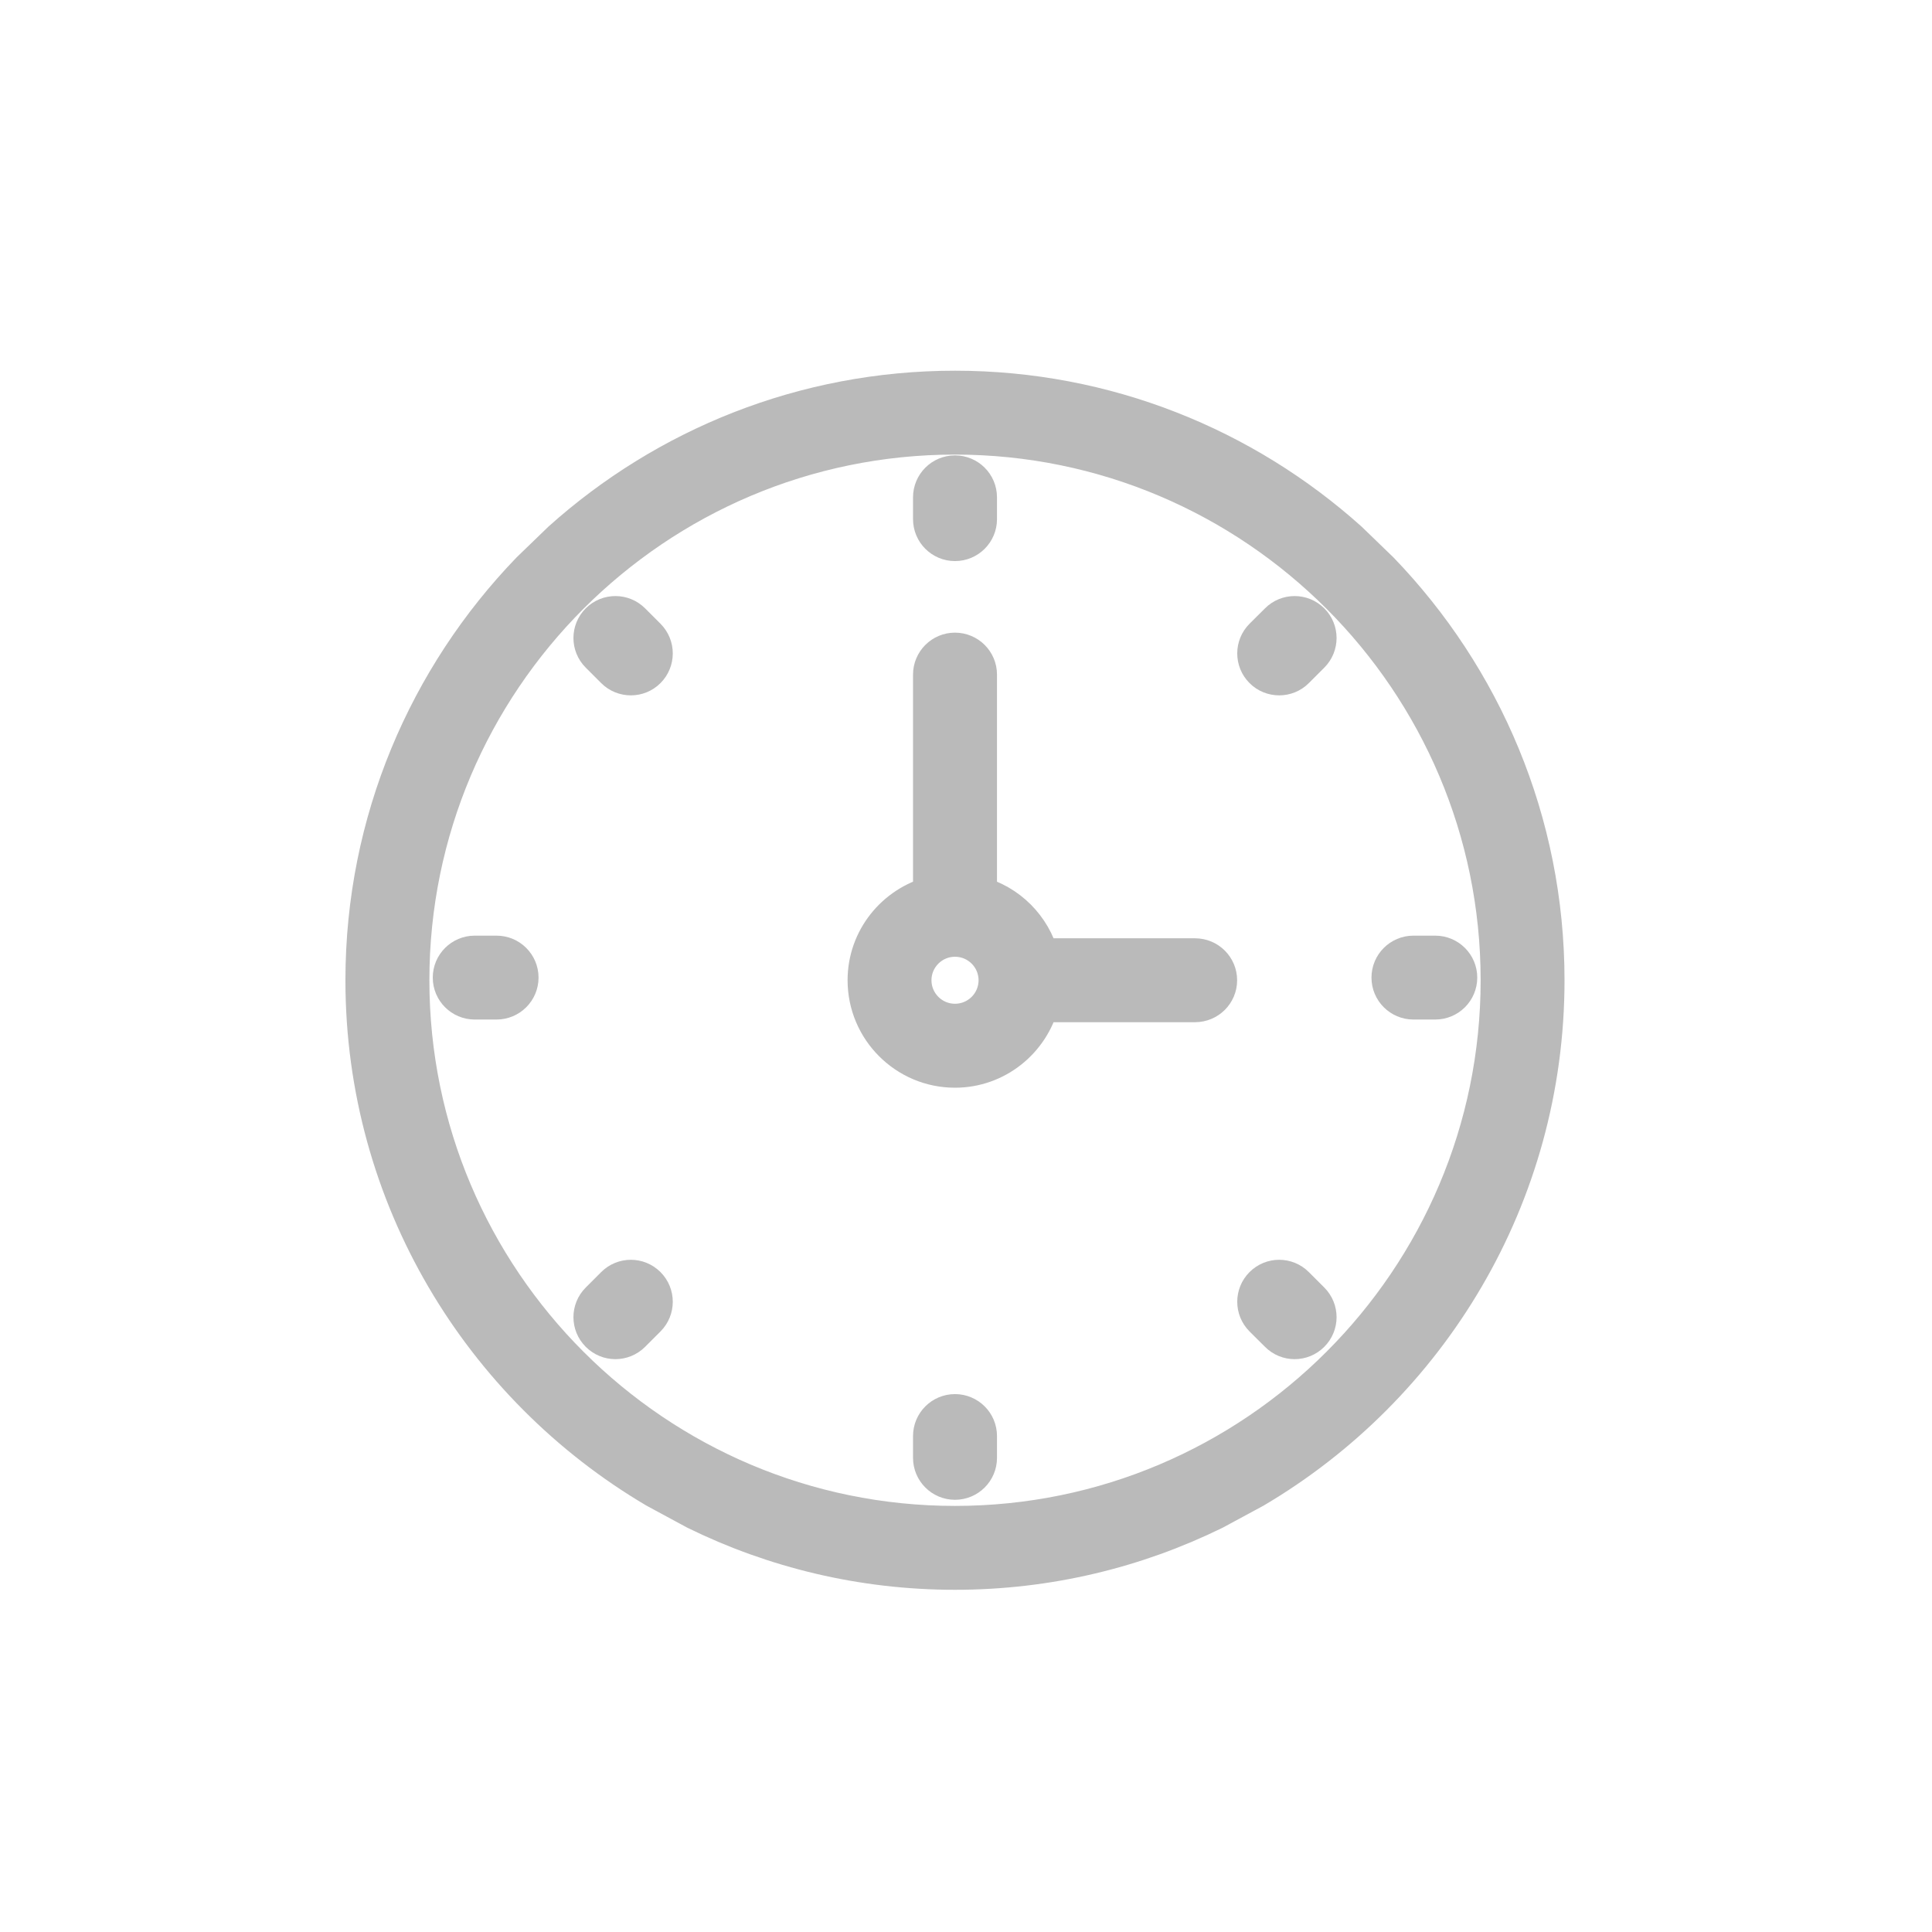 <?xml version="1.0" encoding="UTF-8"?>
<svg width="24px" height="24px" viewBox="0 0 24 24" version="1.1" xmlns="http://www.w3.org/2000/svg" xmlns:xlink="http://www.w3.org/1999/xlink">
    <!-- Generator: Sketch 61 (89581) - https://sketch.com -->
    <title>ic_duration</title>
    <desc>Created with Sketch.</desc>
    <g id="Assets" stroke="none" stroke-width="1" fill="none" fill-rule="evenodd">
        <g id="Artboard" transform="translate(-768, -64)" fill="#BABABA" fill-rule="nonzero" stroke="#BABABA" stroke-width="0.5">
            <g id="ic_duration" transform="translate(772, 68)">
                <g id="Group">
                    <path d="M10.846,7.906 L8.91,7.906 C8.811,7.526 8.514,7.229 8.135,7.131 L8.135,4.38 C8.135,4.23 8.013,4.109 7.863,4.109 C7.714,4.109 7.592,4.23 7.592,4.38 L7.592,7.131 C7.126,7.252 6.779,7.673 6.779,8.177 C6.779,8.775 7.265,9.262 7.863,9.262 C8.367,9.262 8.788,8.915 8.91,8.448 L10.846,8.448 C10.996,8.448 11.118,8.327 11.118,8.177 C11.118,8.027 10.996,7.906 10.846,7.906 Z M7.863,8.719 C7.564,8.719 7.321,8.476 7.321,8.177 C7.321,7.878 7.564,7.635 7.863,7.635 C8.163,7.635 8.406,7.878 8.406,8.177 C8.406,8.476 8.163,8.719 7.863,8.719 Z" id="Shape"></path>
                    <path d="M12.744,2.725 C11.448,1.563 9.737,0.855 7.864,0.855 C5.99,0.855 4.279,1.563 2.983,2.725 L2.593,3.102 C1.324,4.419 0.541,6.208 0.541,8.177 C0.541,10.861 1.994,13.211 4.154,14.486 L4.652,14.755 C5.622,15.231 6.712,15.499 7.863,15.499 C9.015,15.499 10.105,15.231 11.075,14.755 L11.573,14.486 C13.733,13.211 15.185,10.861 15.185,8.177 C15.185,6.208 14.403,4.419 13.134,3.102 L12.744,2.725 Z M7.863,14.957 C4.125,14.957 1.084,11.915 1.084,8.177 C1.084,4.439 4.125,1.397 7.863,1.397 C11.602,1.397 14.643,4.439 14.643,8.177 C14.643,11.915 11.602,14.957 7.863,14.957 Z" id="Shape"></path>
                    <path d="M7.863,2.72 C8.013,2.72 8.135,2.599 8.135,2.449 L8.135,2.178 C8.135,2.028 8.013,1.907 7.863,1.907 C7.714,1.907 7.592,2.028 7.592,2.178 L7.592,2.449 C7.592,2.599 7.714,2.72 7.863,2.72 Z" id="Path"></path>
                    <path d="M7.863,13.568 C7.714,13.568 7.592,13.689 7.592,13.839 L7.592,14.11 C7.592,14.26 7.714,14.381 7.863,14.381 C8.013,14.381 8.135,14.26 8.135,14.11 L8.135,13.839 C8.135,13.689 8.013,13.568 7.863,13.568 Z" id="Path"></path>
                    <path d="M13.558,8.415 L13.829,8.415 C13.979,8.415 14.101,8.294 14.101,8.144 C14.101,7.994 13.979,7.873 13.829,7.873 L13.558,7.873 C13.409,7.873 13.287,7.994 13.287,8.144 C13.287,8.294 13.409,8.415 13.558,8.415 Z" id="Path"></path>
                    <path d="M2.168,7.873 L1.897,7.873 C1.748,7.873 1.626,7.994 1.626,8.144 C1.626,8.294 1.748,8.415 1.897,8.415 L2.168,8.415 C2.318,8.415 2.44,8.294 2.44,8.144 C2.44,7.994 2.318,7.873 2.168,7.873 Z" id="Path"></path>
                    <path d="M11.891,3.734 L11.699,3.925 C11.593,4.031 11.593,4.203 11.699,4.309 C11.752,4.362 11.821,4.388 11.891,4.388 C11.96,4.388 12.029,4.362 12.082,4.309 L12.274,4.117 C12.38,4.011 12.38,3.84 12.274,3.734 C12.168,3.628 11.996,3.628 11.891,3.734 Z" id="Path"></path>
                    <path d="M3.645,11.979 L3.453,12.171 C3.347,12.277 3.347,12.448 3.453,12.554 C3.506,12.607 3.575,12.634 3.645,12.634 C3.714,12.634 3.784,12.607 3.837,12.554 L4.028,12.363 C4.134,12.257 4.134,12.085 4.028,11.979 C3.922,11.873 3.751,11.873 3.645,11.979 Z" id="Path"></path>
                    <path d="M12.082,11.979 C11.976,11.873 11.805,11.873 11.699,11.979 C11.593,12.085 11.593,12.257 11.699,12.363 L11.891,12.554 C11.943,12.607 12.013,12.634 12.082,12.634 C12.152,12.634 12.221,12.607 12.274,12.554 C12.38,12.448 12.38,12.277 12.274,12.171 L12.082,11.979 Z" id="Path"></path>
                    <path d="M3.837,3.734 C3.731,3.628 3.559,3.628 3.453,3.734 C3.347,3.84 3.347,4.011 3.453,4.117 L3.645,4.309 C3.698,4.362 3.767,4.388 3.837,4.388 C3.906,4.388 3.975,4.362 4.028,4.309 C4.134,4.203 4.134,4.031 4.028,3.925 L3.837,3.734 Z" id="Path"></path>
                </g>
            </g>
        </g>
    </g>
</svg>